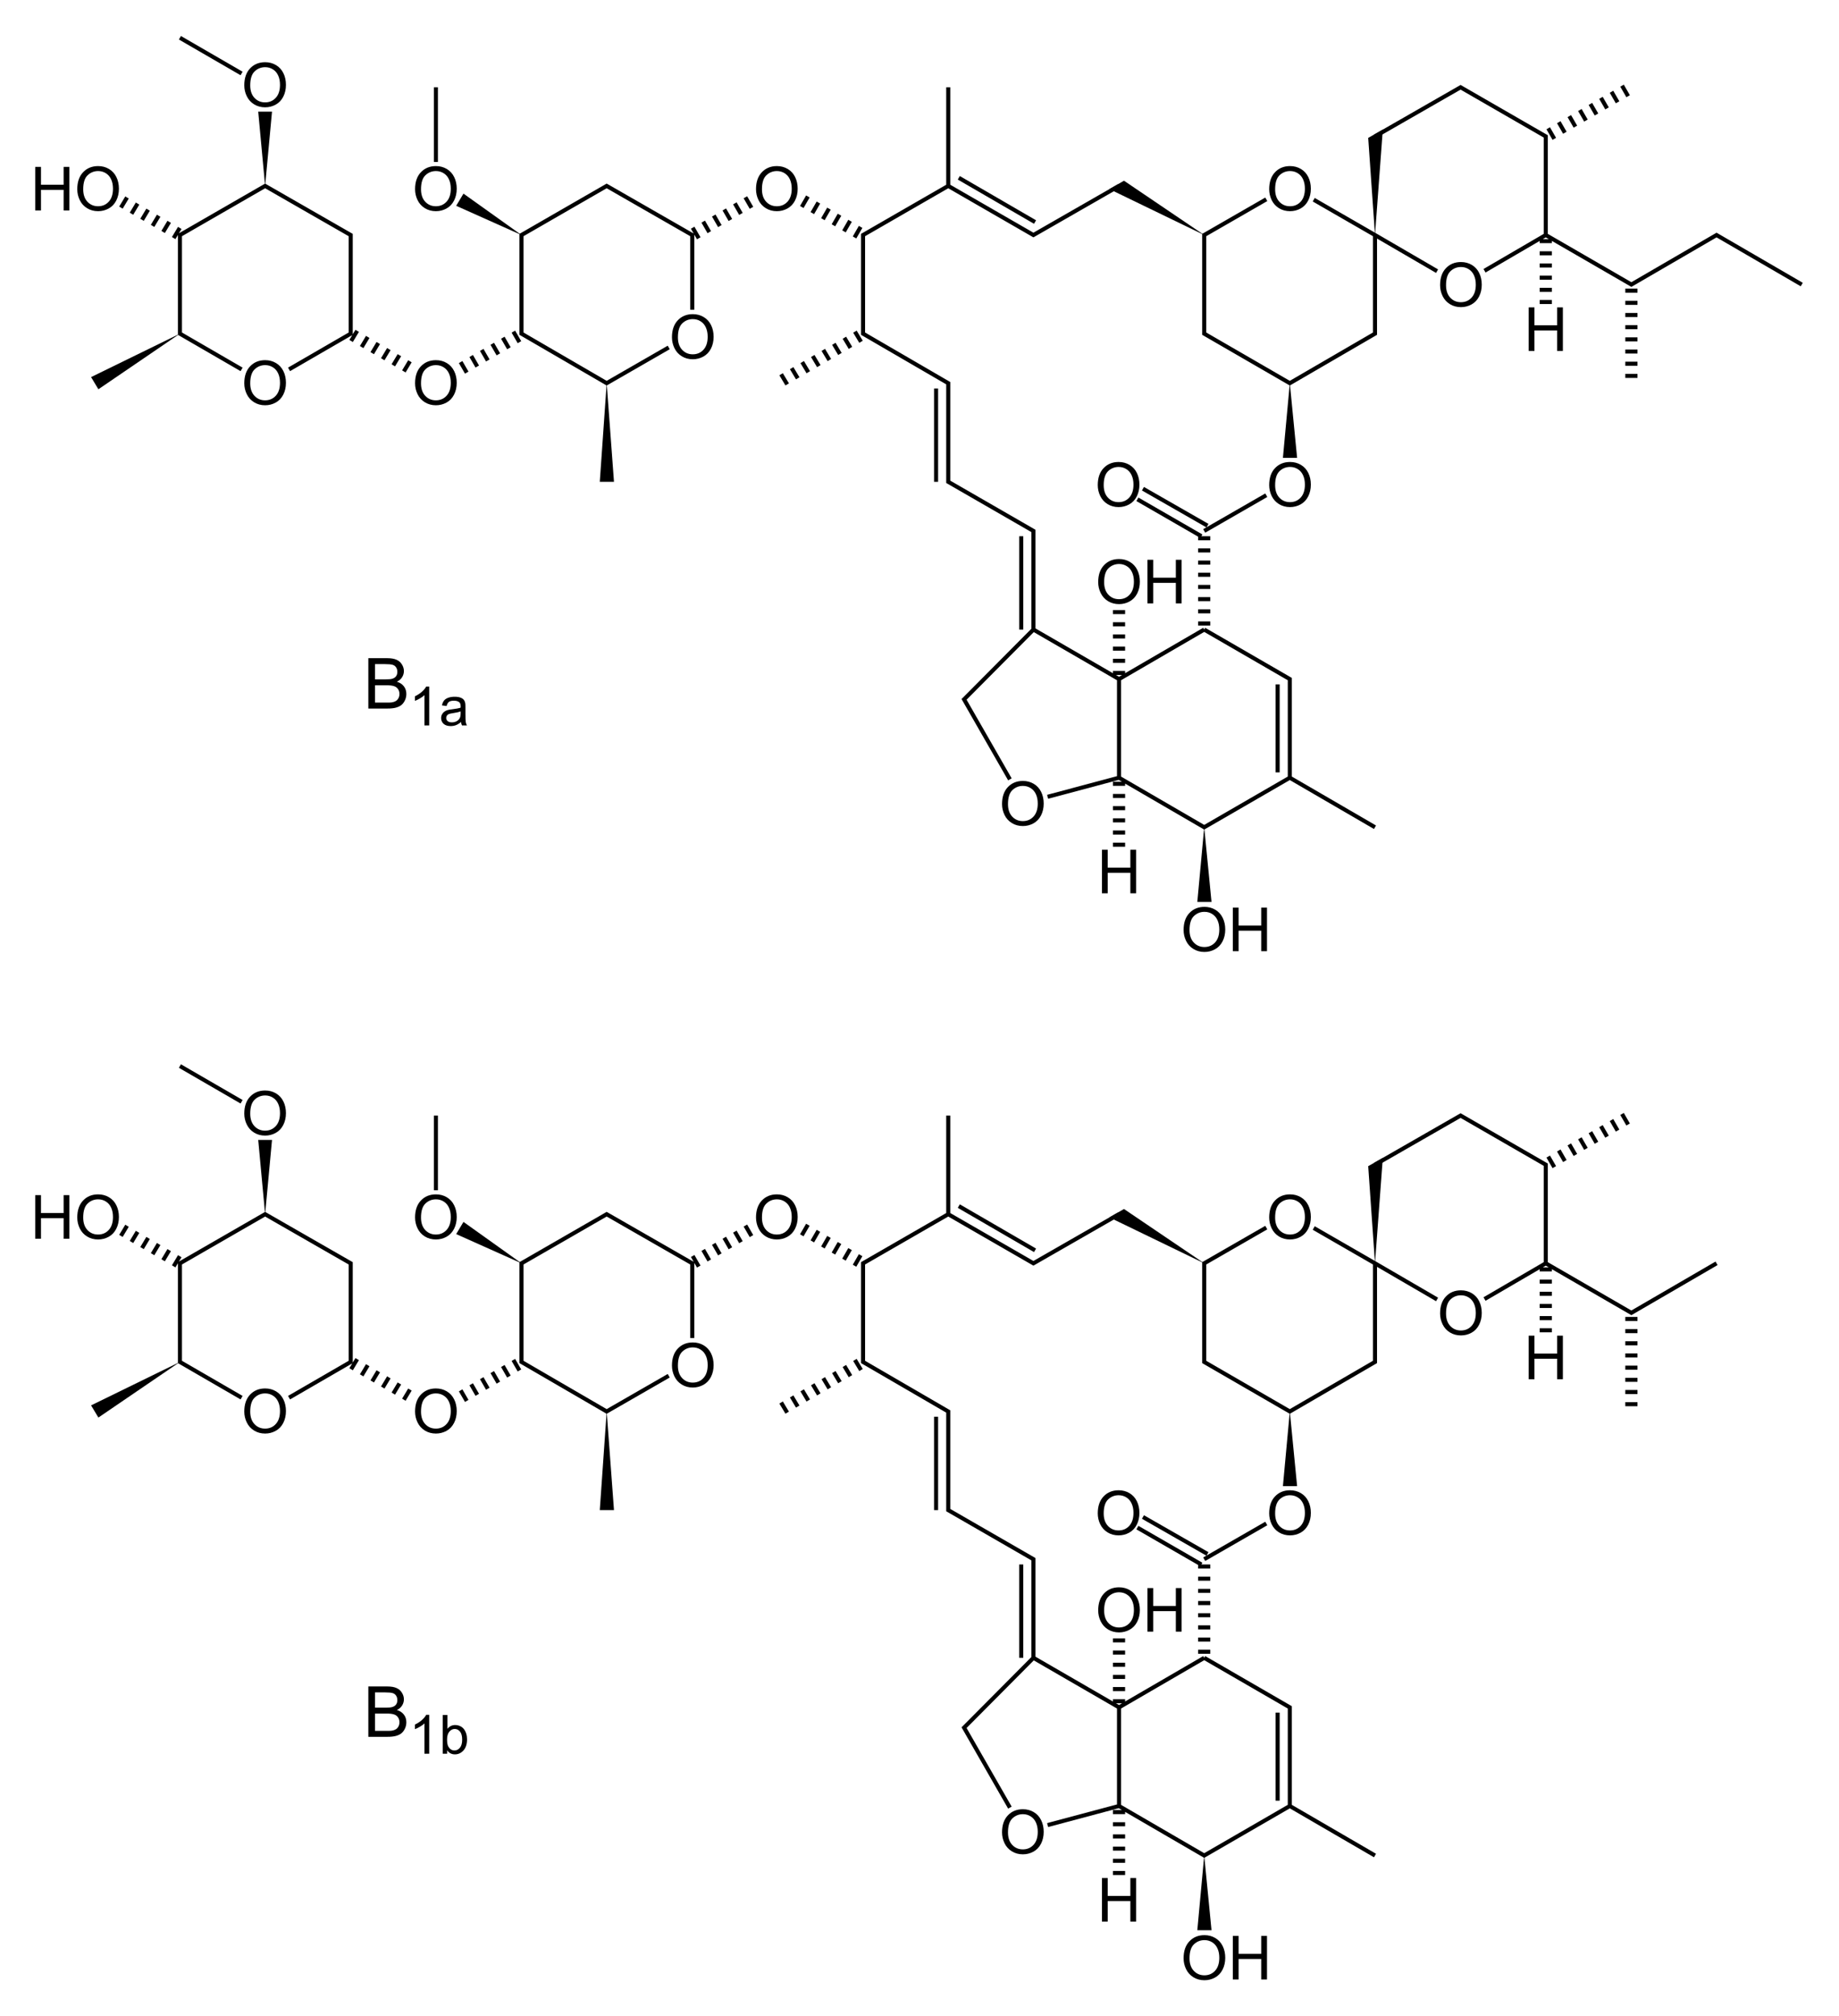 <?xml version="1.0" encoding="UTF-8" standalone="no"?>
<svg
   xmlns:dc="http://purl.org/dc/elements/1.1/"
   xmlns:cc="http://creativecommons.org/ns#"
   xmlns:rdf="http://www.w3.org/1999/02/22-rdf-syntax-ns#"
   xmlns:svg="http://www.w3.org/2000/svg"
   xmlns="http://www.w3.org/2000/svg"
   id="svg2"
   height="1490"
   width="1360"
   version="1.0">
  <defs
     id="defs4" />
  <path
     id="path564"
     d="M 196.082 45.982 C 191.541 45.982 187.834 47.499 184.963 50.531 C 182.092 53.549 180.656 57.731 180.656 63.078 C 180.656 65.905 181.271 68.585 182.502 71.119 C 183.732 73.653 185.542 75.654 187.93 77.119 C 190.317 78.584 193.026 79.316 196.059 79.316 C 198.856 79.316 201.464 78.656 203.881 77.338 C 206.298 76.005 208.166 74.049 209.484 71.471 C 210.803 68.893 211.463 65.972 211.463 62.705 C 211.463 59.482 210.832 56.603 209.572 54.068 C 208.327 51.52 206.511 49.536 204.123 48.115 C 201.735 46.694 199.056 45.982 196.082 45.982 z M 196.104 49.652 C 198.228 49.652 200.139 50.195 201.838 51.279 C 203.552 52.349 204.848 53.863 205.727 55.826 C 206.62 57.774 207.068 60.06 207.068 62.682 C 207.068 66.827 206.027 70.029 203.947 72.285 C 201.882 74.541 199.245 75.668 196.037 75.668 C 192.888 75.668 190.267 74.555 188.172 72.328 C 186.092 70.087 185.051 67.026 185.051 63.145 C 185.051 58.296 186.135 54.839 188.303 52.773 C 190.485 50.693 193.086 49.652 196.104 49.652 z M 72.562 122.754 C 68.021 122.754 64.316 124.271 61.445 127.303 C 58.574 130.32 57.139 134.503 57.139 139.85 C 57.139 142.677 57.754 145.356 58.984 147.891 C 60.215 150.425 62.022 152.426 64.41 153.891 C 66.798 155.355 69.509 156.088 72.541 156.088 C 75.339 156.088 77.946 155.428 80.363 154.109 C 82.78 152.776 84.648 150.82 85.967 148.242 C 87.285 145.664 87.943 142.743 87.943 139.477 C 87.943 136.254 87.314 133.374 86.055 130.84 C 84.81 128.291 82.993 126.308 80.605 124.887 C 78.218 123.466 75.536 122.754 72.562 122.754 z M 322.381 122.754 C 317.84 122.754 314.133 124.271 311.262 127.303 C 308.391 130.32 306.955 134.503 306.955 139.85 C 306.955 142.677 307.57 145.356 308.801 147.891 C 310.031 150.425 311.841 152.426 314.229 153.891 C 316.616 155.355 319.327 156.088 322.359 156.088 C 325.157 156.088 327.765 155.428 330.182 154.109 C 332.599 152.776 334.465 150.82 335.783 148.242 C 337.102 145.664 337.762 142.743 337.762 139.477 C 337.762 136.254 337.131 133.374 335.871 130.84 C 334.626 128.291 332.81 126.308 330.422 124.887 C 328.034 123.466 325.354 122.754 322.381 122.754 z M 574.523 122.754 C 569.982 122.754 566.277 124.271 563.406 127.303 C 560.535 130.32 559.1 134.503 559.1 139.85 C 559.1 142.677 559.715 145.356 560.945 147.891 C 562.176 150.425 563.983 152.426 566.371 153.891 C 568.759 155.355 571.47 156.088 574.502 156.088 C 577.3 156.088 579.907 155.428 582.324 154.109 C 584.741 152.776 586.609 150.82 587.928 148.242 C 589.246 145.664 589.904 142.743 589.904 139.477 C 589.904 136.254 589.275 133.374 588.016 130.84 C 586.771 128.291 584.954 126.308 582.566 124.887 C 580.179 123.466 577.497 122.754 574.523 122.754 z M 954.027 122.754 C 949.486 122.754 945.781 124.271 942.91 127.303 C 940.039 130.32 938.604 134.503 938.604 139.85 C 938.604 142.677 939.219 145.356 940.449 147.891 C 941.68 150.425 943.487 152.426 945.875 153.891 C 948.263 155.355 950.974 156.088 954.006 156.088 C 956.804 156.088 959.411 155.428 961.828 154.109 C 964.245 152.776 966.113 150.82 967.432 148.242 C 968.75 145.664 969.408 142.743 969.408 139.477 C 969.408 136.254 968.779 133.374 967.52 130.84 C 966.274 128.291 964.458 126.308 962.07 124.887 C 959.683 123.466 957.001 122.754 954.027 122.754 z M 26.047 123.326 L 26.047 155.537 L 30.309 155.537 L 30.309 140.355 L 47.053 140.355 L 47.053 155.537 L 51.314 155.537 L 51.314 123.326 L 47.053 123.326 L 47.053 136.553 L 30.309 136.553 L 30.309 123.326 L 26.047 123.326 z M 72.584 126.424 C 74.708 126.424 76.621 126.967 78.32 128.051 C 80.034 129.12 81.33 130.635 82.209 132.598 C 83.103 134.546 83.549 136.831 83.549 139.453 C 83.549 143.599 82.51 146.801 80.43 149.057 C 78.364 151.312 75.728 152.439 72.52 152.439 C 69.37 152.439 66.747 151.326 64.652 149.1 C 62.572 146.858 61.533 143.798 61.533 139.916 C 61.533 135.067 62.617 131.61 64.785 129.545 C 66.968 127.465 69.566 126.424 72.584 126.424 z M 322.402 126.424 C 324.526 126.424 326.438 126.967 328.137 128.051 C 329.851 129.12 331.148 130.635 332.027 132.598 C 332.921 134.546 333.367 136.831 333.367 139.453 C 333.367 143.599 332.326 146.801 330.246 149.057 C 328.181 151.312 325.544 152.439 322.336 152.439 C 319.187 152.439 316.565 151.326 314.471 149.1 C 312.391 146.858 311.35 143.798 311.35 139.916 C 311.35 135.067 312.434 131.61 314.602 129.545 C 316.784 127.465 319.385 126.424 322.402 126.424 z M 574.545 126.424 C 576.669 126.424 578.582 126.967 580.281 128.051 C 581.995 129.12 583.291 130.635 584.17 132.598 C 585.063 134.546 585.51 136.831 585.51 139.453 C 585.51 143.599 584.471 146.801 582.391 149.057 C 580.325 151.312 577.688 152.439 574.48 152.439 C 571.331 152.439 568.708 151.326 566.613 149.1 C 564.533 146.858 563.494 143.798 563.494 139.916 C 563.494 135.067 564.578 131.61 566.746 129.545 C 568.929 127.465 571.527 126.424 574.545 126.424 z M 954.049 126.424 C 956.173 126.424 958.086 126.967 959.785 128.051 C 961.499 129.12 962.795 130.635 963.674 132.598 C 964.567 134.546 965.014 136.831 965.014 139.453 C 965.014 143.599 963.975 146.801 961.895 149.057 C 959.829 151.312 957.192 152.439 953.984 152.439 C 950.835 152.439 948.212 151.326 946.117 149.1 C 944.037 146.858 942.998 143.798 942.998 139.916 C 942.998 135.067 944.082 131.61 946.25 129.545 C 948.433 127.465 951.031 126.424 954.049 126.424 z M 1080.422 193.672 C 1075.881 193.672 1072.174 195.188 1069.303 198.221 C 1066.432 201.238 1064.996 205.421 1064.996 210.768 C 1064.996 213.595 1065.611 216.274 1066.842 218.809 C 1068.072 221.343 1069.882 223.342 1072.27 224.807 C 1074.657 226.271 1077.366 227.004 1080.398 227.004 C 1083.196 227.004 1085.804 226.346 1088.221 225.027 C 1090.638 223.694 1092.506 221.738 1093.824 219.16 C 1095.143 216.582 1095.803 213.659 1095.803 210.393 C 1095.803 207.17 1095.172 204.292 1093.912 201.758 C 1092.667 199.209 1090.851 197.224 1088.463 195.803 C 1086.075 194.382 1083.396 193.672 1080.422 193.672 z M 1080.443 197.342 C 1082.567 197.342 1084.478 197.883 1086.178 198.967 C 1087.892 200.036 1089.188 201.553 1090.066 203.516 C 1090.96 205.464 1091.408 207.749 1091.408 210.371 C 1091.408 214.517 1090.367 217.717 1088.287 219.973 C 1086.222 222.229 1083.585 223.357 1080.377 223.357 C 1077.228 223.357 1074.607 222.244 1072.512 220.018 C 1070.432 217.776 1069.391 214.714 1069.391 210.832 C 1069.391 205.983 1070.475 202.526 1072.643 200.461 C 1074.825 198.381 1077.426 197.342 1080.443 197.342 z M 1130.52 227.182 L 1130.52 259.393 L 1134.783 259.393 L 1134.783 244.209 L 1151.525 244.209 L 1151.525 259.393 L 1155.789 259.393 L 1155.789 227.182 L 1151.525 227.182 L 1151.525 240.408 L 1134.783 240.408 L 1134.783 227.182 L 1130.52 227.182 z M 512.359 232.191 C 507.818 232.191 504.113 233.706 501.242 236.738 C 498.371 239.756 496.936 243.938 496.936 249.285 C 496.936 252.112 497.551 254.794 498.781 257.328 C 500.012 259.862 501.819 261.861 504.207 263.326 C 506.595 264.791 509.306 265.523 512.338 265.523 C 515.136 265.523 517.743 264.863 520.16 263.545 C 522.577 262.212 524.445 260.258 525.764 257.68 C 527.082 255.102 527.74 252.179 527.74 248.912 C 527.74 245.689 527.111 242.812 525.852 240.277 C 524.606 237.729 522.79 235.743 520.402 234.322 C 518.015 232.901 515.333 232.191 512.359 232.191 z M 512.381 235.859 C 514.505 235.859 516.418 236.402 518.117 237.486 C 519.831 238.556 521.127 240.072 522.006 242.035 C 522.899 243.983 523.346 246.269 523.346 248.891 C 523.346 253.036 522.307 256.236 520.227 258.492 C 518.161 260.748 515.524 261.875 512.316 261.875 C 509.167 261.875 506.544 260.762 504.449 258.535 C 502.369 256.294 501.33 253.233 501.33 249.352 C 501.33 244.503 502.414 241.046 504.582 238.98 C 506.765 236.9 509.363 235.859 512.381 235.859 z M 196.082 266.197 C 191.541 266.197 187.834 267.712 184.963 270.744 C 182.092 273.762 180.656 277.944 180.656 283.291 C 180.656 286.118 181.271 288.8 182.502 291.334 C 183.732 293.868 185.542 295.867 187.93 297.332 C 190.317 298.797 193.026 299.529 196.059 299.529 C 198.856 299.529 201.464 298.869 203.881 297.551 C 206.298 296.218 208.166 294.262 209.484 291.684 C 210.803 289.105 211.463 286.185 211.463 282.918 C 211.463 279.695 210.832 276.817 209.572 274.283 C 208.327 271.734 206.511 269.749 204.123 268.328 C 201.735 266.907 199.056 266.197 196.082 266.197 z M 322.381 266.197 C 317.84 266.197 314.133 267.712 311.262 270.744 C 308.391 273.762 306.955 277.944 306.955 283.291 C 306.955 286.118 307.57 288.8 308.801 291.334 C 310.031 293.868 311.841 295.867 314.229 297.332 C 316.616 298.797 319.327 299.529 322.359 299.529 C 325.157 299.529 327.765 298.869 330.182 297.551 C 332.599 296.218 334.465 294.262 335.783 291.684 C 337.102 289.105 337.762 286.185 337.762 282.918 C 337.762 279.695 337.131 276.817 335.871 274.283 C 334.626 271.734 332.81 269.749 330.422 268.328 C 328.034 266.907 325.354 266.197 322.381 266.197 z M 196.104 269.865 C 198.228 269.865 200.139 270.408 201.838 271.492 C 203.552 272.562 204.848 274.076 205.727 276.039 C 206.62 277.987 207.068 280.272 207.068 282.895 C 207.068 287.04 206.027 290.242 203.947 292.498 C 201.882 294.754 199.245 295.881 196.037 295.881 C 192.888 295.881 190.267 294.768 188.172 292.541 C 186.092 290.3 185.051 287.239 185.051 283.357 C 185.051 278.509 186.135 275.052 188.303 272.986 C 190.485 270.906 193.086 269.865 196.104 269.865 z M 322.402 269.865 C 324.526 269.865 326.438 270.408 328.137 271.492 C 329.851 272.562 331.148 274.076 332.027 276.039 C 332.921 277.987 333.367 280.272 333.367 282.895 C 333.367 287.04 332.326 290.242 330.246 292.498 C 328.181 294.754 325.544 295.881 322.336 295.881 C 319.187 295.881 316.565 294.768 314.471 292.541 C 312.391 290.3 311.35 287.239 311.35 283.357 C 311.35 278.509 312.434 275.052 314.602 272.986 C 316.784 270.906 319.385 269.865 322.402 269.865 z M 827.254 341.453 C 822.713 341.453 819.006 342.97 816.135 346.002 C 813.264 349.02 811.828 353.2 811.828 358.547 C 811.828 361.374 812.443 364.056 813.674 366.59 C 814.904 369.124 816.714 371.123 819.102 372.588 C 821.489 374.053 824.198 374.785 827.23 374.785 C 830.028 374.785 832.636 374.127 835.053 372.809 C 837.47 371.476 839.338 369.52 840.656 366.941 C 841.975 364.363 842.635 361.44 842.635 358.174 C 842.635 354.951 842.004 352.073 840.744 349.539 C 839.499 346.99 837.683 345.005 835.295 343.584 C 832.907 342.163 830.228 341.453 827.254 341.453 z M 954.027 341.453 C 949.486 341.453 945.781 342.97 942.91 346.002 C 940.039 349.02 938.604 353.2 938.604 358.547 C 938.604 361.374 939.219 364.056 940.449 366.59 C 941.68 369.124 943.487 371.123 945.875 372.588 C 948.263 374.053 950.974 374.785 954.006 374.785 C 956.804 374.785 959.411 374.127 961.828 372.809 C 964.245 371.476 966.113 369.52 967.432 366.941 C 968.75 364.363 969.408 361.44 969.408 358.174 C 969.408 354.951 968.779 352.073 967.52 349.539 C 966.274 346.99 964.458 345.005 962.07 343.584 C 959.683 342.163 957.001 341.453 954.027 341.453 z M 827.275 345.123 C 829.399 345.123 831.311 345.664 833.01 346.748 C 834.724 347.817 836.02 349.334 836.898 351.297 C 837.792 353.245 838.24 355.53 838.24 358.152 C 838.24 362.298 837.199 365.498 835.119 367.754 C 833.054 370.01 830.417 371.139 827.209 371.139 C 824.06 371.139 821.438 370.025 819.344 367.799 C 817.264 365.558 816.223 362.495 816.223 358.613 C 816.223 353.765 817.307 350.308 819.475 348.242 C 821.657 346.162 824.258 345.123 827.275 345.123 z M 954.049 345.123 C 956.173 345.123 958.086 345.664 959.785 346.748 C 961.499 347.817 962.795 349.334 963.674 351.297 C 964.567 353.245 965.014 355.53 965.014 358.152 C 965.014 362.298 963.975 365.498 961.895 367.754 C 959.829 370.01 957.192 371.139 953.984 371.139 C 950.835 371.139 948.212 370.025 946.117 367.799 C 944.037 365.558 942.998 362.495 942.998 358.613 C 942.998 353.765 944.082 350.308 946.25 348.242 C 948.433 346.162 951.031 345.123 954.049 345.123 z M 827.578 413.174 C 823.037 413.174 819.33 414.69 816.459 417.723 C 813.588 420.74 812.152 424.921 812.152 430.268 C 812.152 433.095 812.768 435.776 813.998 438.311 C 815.229 440.845 817.038 442.844 819.426 444.309 C 821.813 445.773 824.524 446.506 827.557 446.506 C 830.354 446.506 832.962 445.848 835.379 444.529 C 837.796 443.196 839.662 441.24 840.98 438.662 C 842.299 436.084 842.959 433.161 842.959 429.895 C 842.959 426.672 842.328 423.794 841.068 421.26 C 839.823 418.711 838.007 416.726 835.619 415.305 C 833.231 413.884 830.552 413.174 827.578 413.174 z M 848.562 413.744 L 848.562 445.957 L 852.824 445.957 L 852.824 430.773 L 869.568 430.773 L 869.568 445.957 L 873.83 445.957 L 873.83 413.744 L 869.568 413.744 L 869.568 426.973 L 852.824 426.973 L 852.824 413.744 L 848.562 413.744 z M 827.6 416.844 C 829.724 416.844 831.635 417.385 833.334 418.469 C 835.048 419.538 836.346 421.055 837.225 423.018 C 838.118 424.966 838.564 427.251 838.564 429.873 C 838.564 434.019 837.523 437.219 835.443 439.475 C 833.378 441.73 830.741 442.859 827.533 442.859 C 824.384 442.859 821.763 441.746 819.668 439.52 C 817.588 437.278 816.547 434.216 816.547 430.334 C 816.547 425.485 817.631 422.028 819.799 419.963 C 821.981 417.883 824.582 416.844 827.6 416.844 z M 272.396 486.455 L 272.396 523.678 L 286.59 523.678 C 288.96 523.678 290.957 523.475 292.582 523.068 C 294.224 522.645 295.587 522.027 296.67 521.215 C 297.753 520.402 298.659 519.251 299.387 517.762 C 300.132 516.255 300.504 514.63 300.504 512.887 C 300.504 510.72 299.895 508.841 298.676 507.25 C 297.474 505.659 295.747 504.533 293.496 503.873 C 295.24 503.01 296.543 501.876 297.406 500.471 C 298.27 499.066 298.701 497.568 298.701 495.977 C 298.701 494.267 298.21 492.633 297.229 491.076 C 296.264 489.502 294.918 488.342 293.191 487.598 C 291.482 486.836 289.205 486.455 286.361 486.455 L 272.396 486.455 z M 277.322 490.848 L 284.762 490.848 C 287.436 490.848 289.324 491.025 290.424 491.381 C 291.524 491.719 292.37 492.363 292.963 493.311 C 293.555 494.242 293.852 495.325 293.852 496.561 C 293.852 497.864 293.53 498.947 292.887 499.811 C 292.26 500.674 291.321 501.292 290.068 501.664 C 289.12 501.952 287.555 502.096 285.371 502.096 L 277.322 502.096 L 277.322 490.848 z M 277.322 506.488 L 285.93 506.488 C 288.299 506.488 290.111 506.7 291.363 507.123 C 292.633 507.529 293.623 508.249 294.334 509.281 C 295.045 510.297 295.4 511.499 295.4 512.887 C 295.4 514.072 295.155 515.121 294.664 516.035 C 294.173 516.932 293.547 517.618 292.785 518.092 C 292.023 518.566 291.076 518.904 289.941 519.107 C 289.298 519.226 288.181 519.285 286.59 519.285 L 277.322 519.285 L 277.322 506.488 z M 315.152 507.428 C 314.54 508.665 313.499 509.941 312.027 511.256 C 310.556 512.571 308.837 513.691 306.871 514.615 L 306.871 518.014 C 307.965 517.61 309.195 517.005 310.562 516.197 C 311.943 515.39 313.056 514.583 313.902 513.775 L 313.902 536.178 L 317.418 536.178 L 317.418 507.428 L 315.152 507.428 z M 336.188 514.967 C 334.404 514.967 332.835 515.214 331.48 515.709 C 330.126 516.191 329.091 516.887 328.375 517.799 C 327.659 518.697 327.145 519.882 326.832 521.354 L 330.27 521.822 C 330.647 520.351 331.227 519.329 332.008 518.756 C 332.802 518.17 334.026 517.877 335.68 517.877 C 337.451 517.877 338.785 518.274 339.684 519.068 C 340.348 519.654 340.68 520.663 340.68 522.096 C 340.68 522.226 340.673 522.532 340.66 523.014 C 339.319 523.482 337.229 523.886 334.391 524.225 C 332.997 524.394 331.956 524.57 331.266 524.752 C 330.328 525.012 329.482 525.396 328.727 525.904 C 327.984 526.412 327.379 527.089 326.91 527.936 C 326.454 528.769 326.227 529.693 326.227 530.709 C 326.227 532.441 326.839 533.867 328.062 534.986 C 329.286 536.093 331.038 536.646 333.316 536.646 C 334.697 536.646 335.986 536.419 337.184 535.963 C 338.395 535.507 339.651 534.726 340.953 533.619 C 341.057 534.596 341.292 535.449 341.656 536.178 L 345.328 536.178 C 344.885 535.383 344.586 534.557 344.43 533.697 C 344.286 532.825 344.215 530.755 344.215 527.486 L 344.215 522.799 C 344.215 521.236 344.156 520.156 344.039 519.557 C 343.831 518.593 343.466 517.799 342.945 517.174 C 342.424 516.536 341.611 516.008 340.504 515.592 C 339.397 515.175 337.958 514.967 336.188 514.967 z M 340.66 525.768 L 340.66 527.057 C 340.66 528.606 340.471 529.778 340.094 530.572 C 339.599 531.601 338.824 532.415 337.77 533.014 C 336.715 533.6 335.51 533.893 334.156 533.893 C 332.789 533.893 331.747 533.58 331.031 532.955 C 330.328 532.33 329.977 531.549 329.977 530.611 C 329.977 529.999 330.139 529.446 330.465 528.951 C 330.79 528.443 331.253 528.059 331.852 527.799 C 332.451 527.538 333.473 527.304 334.918 527.096 C 337.47 526.731 339.384 526.288 340.66 525.768 z M 756.467 577.191 C 751.926 577.191 748.219 578.706 745.348 581.738 C 742.477 584.756 741.041 588.938 741.041 594.285 C 741.041 597.112 741.656 599.794 742.887 602.328 C 744.117 604.862 745.927 606.861 748.314 608.326 C 750.702 609.791 753.413 610.523 756.445 610.523 C 759.243 610.523 761.851 609.863 764.268 608.545 C 766.685 607.212 768.551 605.258 769.869 602.68 C 771.188 600.102 771.848 597.179 771.848 593.912 C 771.848 590.689 771.217 587.812 769.957 585.277 C 768.712 582.729 766.896 580.743 764.508 579.322 C 762.12 577.901 759.44 577.191 756.467 577.191 z M 756.488 580.859 C 758.612 580.859 760.523 581.402 762.223 582.486 C 763.937 583.556 765.234 585.072 766.113 587.035 C 767.007 588.983 767.453 591.269 767.453 593.891 C 767.453 598.036 766.412 601.236 764.332 603.492 C 762.267 605.748 759.63 606.875 756.422 606.875 C 753.272 606.875 750.651 605.762 748.557 603.535 C 746.477 601.294 745.436 598.233 745.436 594.352 C 745.436 589.503 746.52 586.046 748.688 583.98 C 750.87 581.9 753.471 580.859 756.488 580.859 z M 814.922 628.031 L 814.922 660.242 L 819.184 660.242 L 819.184 645.059 L 835.928 645.059 L 835.928 660.242 L 840.189 660.242 L 840.189 628.031 L 835.928 628.031 L 835.928 641.258 L 819.184 641.258 L 819.184 628.031 L 814.922 628.031 z M 890.729 670.258 C 886.188 670.258 882.48 671.772 879.609 674.805 C 876.738 677.822 875.303 682.005 875.303 687.352 C 875.303 690.179 875.918 692.86 877.148 695.395 C 878.379 697.929 880.188 699.928 882.576 701.393 C 884.964 702.857 887.673 703.59 890.705 703.59 C 893.503 703.59 896.11 702.93 898.527 701.611 C 900.944 700.278 902.812 698.324 904.131 695.746 C 905.449 693.168 906.109 690.245 906.109 686.979 C 906.109 683.756 905.479 680.878 904.219 678.344 C 902.974 675.795 901.157 673.81 898.77 672.389 C 896.382 670.968 893.702 670.258 890.729 670.258 z M 911.711 670.828 L 911.711 703.041 L 915.975 703.041 L 915.975 687.857 L 932.717 687.857 L 932.717 703.041 L 936.98 703.041 L 936.98 670.828 L 932.717 670.828 L 932.717 684.057 L 915.975 684.057 L 915.975 670.828 L 911.711 670.828 z M 890.75 673.926 C 892.874 673.926 894.785 674.469 896.484 675.553 C 898.198 676.622 899.494 678.139 900.373 680.102 C 901.267 682.05 901.715 684.335 901.715 686.957 C 901.715 691.103 900.674 694.303 898.594 696.559 C 896.528 698.814 893.892 699.941 890.684 699.941 C 887.534 699.941 884.913 698.828 882.818 696.602 C 880.738 694.36 879.697 691.3 879.697 687.418 C 879.697 682.569 880.781 679.112 882.949 677.047 C 885.132 674.967 887.732 673.926 890.75 673.926 z M 196.082 805.982 C 191.541 805.982 187.834 807.499 184.963 810.531 C 182.092 813.549 180.656 817.731 180.656 823.078 C 180.656 825.905 181.271 828.585 182.502 831.119 C 183.732 833.653 185.542 835.654 187.93 837.119 C 190.317 838.584 193.026 839.316 196.059 839.316 C 198.856 839.316 201.464 838.656 203.881 837.338 C 206.298 836.005 208.166 834.049 209.484 831.471 C 210.803 828.893 211.463 825.972 211.463 822.705 C 211.463 819.482 210.832 816.603 209.572 814.068 C 208.327 811.52 206.511 809.536 204.123 808.115 C 201.735 806.694 199.056 805.982 196.082 805.982 z M 196.104 809.652 C 198.228 809.652 200.139 810.195 201.838 811.279 C 203.552 812.349 204.848 813.863 205.727 815.826 C 206.62 817.774 207.068 820.06 207.068 822.682 C 207.068 826.827 206.027 830.029 203.947 832.285 C 201.882 834.541 199.245 835.668 196.037 835.668 C 192.888 835.668 190.267 834.555 188.172 832.328 C 186.092 830.087 185.051 827.026 185.051 823.145 C 185.051 818.296 186.135 814.839 188.303 812.773 C 190.485 810.693 193.086 809.652 196.104 809.652 z M 72.562 882.754 C 68.021 882.754 64.316 884.271 61.445 887.303 C 58.574 890.32 57.139 894.503 57.139 899.85 C 57.139 902.677 57.754 905.356 58.984 907.891 C 60.215 910.425 62.022 912.426 64.41 913.891 C 66.798 915.355 69.509 916.088 72.541 916.088 C 75.339 916.088 77.946 915.428 80.363 914.109 C 82.78 912.776 84.648 910.82 85.967 908.242 C 87.285 905.664 87.943 902.743 87.943 899.477 C 87.943 896.254 87.314 893.374 86.055 890.84 C 84.81 888.291 82.993 886.308 80.605 884.887 C 78.218 883.466 75.536 882.754 72.562 882.754 z M 322.381 882.754 C 317.84 882.754 314.133 884.271 311.262 887.303 C 308.391 890.32 306.955 894.503 306.955 899.85 C 306.955 902.677 307.57 905.356 308.801 907.891 C 310.031 910.425 311.841 912.426 314.229 913.891 C 316.616 915.355 319.327 916.088 322.359 916.088 C 325.157 916.088 327.765 915.428 330.182 914.109 C 332.599 912.776 334.465 910.82 335.783 908.242 C 337.102 905.664 337.762 902.743 337.762 899.477 C 337.762 896.254 337.131 893.374 335.871 890.84 C 334.626 888.291 332.81 886.308 330.422 884.887 C 328.034 883.466 325.354 882.754 322.381 882.754 z M 574.523 882.754 C 569.982 882.754 566.277 884.271 563.406 887.303 C 560.535 890.32 559.1 894.503 559.1 899.85 C 559.1 902.677 559.715 905.356 560.945 907.891 C 562.176 910.425 563.983 912.426 566.371 913.891 C 568.759 915.355 571.47 916.088 574.502 916.088 C 577.3 916.088 579.907 915.428 582.324 914.109 C 584.741 912.776 586.609 910.82 587.928 908.242 C 589.246 905.664 589.904 902.743 589.904 899.477 C 589.904 896.254 589.275 893.374 588.016 890.84 C 586.771 888.291 584.954 886.308 582.566 884.887 C 580.179 883.466 577.497 882.754 574.523 882.754 z M 954.027 882.754 C 949.486 882.754 945.781 884.271 942.91 887.303 C 940.039 890.32 938.604 894.503 938.604 899.85 C 938.604 902.677 939.219 905.356 940.449 907.891 C 941.68 910.425 943.487 912.426 945.875 913.891 C 948.263 915.355 950.974 916.088 954.006 916.088 C 956.804 916.088 959.411 915.428 961.828 914.109 C 964.245 912.776 966.113 910.82 967.432 908.242 C 968.75 905.664 969.408 902.743 969.408 899.477 C 969.408 896.254 968.779 893.374 967.52 890.84 C 966.274 888.291 964.458 886.308 962.07 884.887 C 959.683 883.466 957.001 882.754 954.027 882.754 z M 26.047 883.326 L 26.047 915.537 L 30.309 915.537 L 30.309 900.355 L 47.053 900.355 L 47.053 915.537 L 51.314 915.537 L 51.314 883.326 L 47.053 883.326 L 47.053 896.553 L 30.309 896.553 L 30.309 883.326 L 26.047 883.326 z M 72.584 886.424 C 74.708 886.424 76.621 886.967 78.32 888.051 C 80.034 889.12 81.33 890.635 82.209 892.598 C 83.103 894.546 83.549 896.831 83.549 899.453 C 83.549 903.599 82.51 906.801 80.43 909.057 C 78.364 911.312 75.728 912.439 72.52 912.439 C 69.37 912.439 66.747 911.326 64.652 909.1 C 62.572 906.858 61.533 903.798 61.533 899.916 C 61.533 895.067 62.617 891.61 64.785 889.545 C 66.968 887.465 69.566 886.424 72.584 886.424 z M 322.402 886.424 C 324.526 886.424 326.438 886.967 328.137 888.051 C 329.851 889.12 331.148 890.635 332.027 892.598 C 332.921 894.546 333.367 896.831 333.367 899.453 C 333.367 903.599 332.326 906.801 330.246 909.057 C 328.181 911.312 325.544 912.439 322.336 912.439 C 319.187 912.439 316.565 911.326 314.471 909.1 C 312.391 906.858 311.35 903.798 311.35 899.916 C 311.35 895.067 312.434 891.61 314.602 889.545 C 316.784 887.465 319.385 886.424 322.402 886.424 z M 574.545 886.424 C 576.669 886.424 578.582 886.967 580.281 888.051 C 581.995 889.12 583.291 890.635 584.17 892.598 C 585.063 894.546 585.51 896.831 585.51 899.453 C 585.51 903.599 584.471 906.801 582.391 909.057 C 580.325 911.312 577.688 912.439 574.48 912.439 C 571.331 912.439 568.708 911.326 566.613 909.1 C 564.533 906.858 563.494 903.798 563.494 899.916 C 563.494 895.067 564.578 891.61 566.746 889.545 C 568.929 887.465 571.527 886.424 574.545 886.424 z M 954.049 886.424 C 956.173 886.424 958.086 886.967 959.785 888.051 C 961.499 889.12 962.795 890.635 963.674 892.598 C 964.567 894.546 965.014 896.831 965.014 899.453 C 965.014 903.599 963.975 906.801 961.895 909.057 C 959.829 911.312 957.192 912.439 953.984 912.439 C 950.835 912.439 948.212 911.326 946.117 909.1 C 944.037 906.858 942.998 903.798 942.998 899.916 C 942.998 895.067 944.082 891.61 946.25 889.545 C 948.433 887.465 951.031 886.424 954.049 886.424 z M 1080.422 953.672 C 1075.881 953.672 1072.174 955.188 1069.303 958.221 C 1066.432 961.238 1064.996 965.421 1064.996 970.768 C 1064.996 973.595 1065.611 976.274 1066.842 978.809 C 1068.072 981.343 1069.882 983.344 1072.27 984.809 C 1074.657 986.273 1077.366 987.004 1080.398 987.004 C 1083.196 987.004 1085.804 986.346 1088.221 985.027 C 1090.638 983.694 1092.506 981.738 1093.824 979.16 C 1095.143 976.582 1095.803 973.659 1095.803 970.393 C 1095.803 967.17 1095.172 964.292 1093.912 961.758 C 1092.667 959.209 1090.851 957.224 1088.463 955.803 C 1086.075 954.382 1083.396 953.672 1080.422 953.672 z M 1080.443 957.342 C 1082.567 957.342 1084.478 957.883 1086.178 958.967 C 1087.892 960.036 1089.188 961.553 1090.066 963.516 C 1090.96 965.464 1091.408 967.749 1091.408 970.371 C 1091.408 974.517 1090.367 977.717 1088.287 979.973 C 1086.222 982.229 1083.585 983.357 1080.377 983.357 C 1077.228 983.357 1074.607 982.244 1072.512 980.018 C 1070.432 977.776 1069.391 974.714 1069.391 970.832 C 1069.391 965.983 1070.475 962.526 1072.643 960.461 C 1074.825 958.381 1077.426 957.342 1080.443 957.342 z M 1130.52 987.18 L 1130.52 1019.393 L 1134.783 1019.393 L 1134.783 1004.209 L 1151.525 1004.209 L 1151.525 1019.393 L 1155.789 1019.393 L 1155.789 987.18 L 1151.525 987.18 L 1151.525 1000.408 L 1134.783 1000.408 L 1134.783 987.18 L 1130.52 987.18 z M 512.359 992.191 C 507.818 992.191 504.113 993.706 501.242 996.738 C 498.371 999.756 496.936 1003.938 496.936 1009.285 C 496.936 1012.112 497.551 1014.794 498.781 1017.328 C 500.012 1019.862 501.819 1021.861 504.207 1023.326 C 506.595 1024.791 509.306 1025.523 512.338 1025.523 C 515.136 1025.523 517.743 1024.863 520.16 1023.545 C 522.577 1022.212 524.445 1020.258 525.764 1017.68 C 527.082 1015.102 527.74 1012.179 527.74 1008.912 C 527.74 1005.689 527.111 1002.812 525.852 1000.277 C 524.606 997.729 522.79 995.743 520.402 994.322 C 518.015 992.901 515.333 992.191 512.359 992.191 z M 512.381 995.859 C 514.505 995.859 516.418 996.402 518.117 997.486 C 519.831 998.556 521.127 1000.072 522.006 1002.035 C 522.899 1003.983 523.346 1006.269 523.346 1008.891 C 523.346 1013.036 522.307 1016.236 520.227 1018.492 C 518.161 1020.748 515.524 1021.875 512.316 1021.875 C 509.167 1021.875 506.544 1020.762 504.449 1018.535 C 502.369 1016.294 501.33 1013.233 501.33 1009.352 C 501.33 1004.503 502.414 1001.046 504.582 998.98 C 506.765 996.9 509.363 995.859 512.381 995.859 z M 196.082 1026.197 C 191.541 1026.197 187.834 1027.712 184.963 1030.744 C 182.092 1033.762 180.656 1037.944 180.656 1043.291 C 180.656 1046.118 181.271 1048.798 182.502 1051.332 C 183.732 1053.866 185.542 1055.867 187.93 1057.332 C 190.317 1058.797 193.026 1059.529 196.059 1059.529 C 198.856 1059.529 201.464 1058.869 203.881 1057.551 C 206.298 1056.218 208.166 1054.264 209.484 1051.686 C 210.803 1049.107 211.463 1046.185 211.463 1042.918 C 211.463 1039.695 210.832 1036.815 209.572 1034.281 C 208.327 1031.732 206.511 1029.749 204.123 1028.328 C 201.735 1026.907 199.056 1026.197 196.082 1026.197 z M 322.381 1026.197 C 317.84 1026.197 314.133 1027.712 311.262 1030.744 C 308.391 1033.762 306.955 1037.944 306.955 1043.291 C 306.955 1046.118 307.57 1048.798 308.801 1051.332 C 310.031 1053.866 311.841 1055.867 314.229 1057.332 C 316.616 1058.797 319.327 1059.529 322.359 1059.529 C 325.157 1059.529 327.765 1058.869 330.182 1057.551 C 332.599 1056.218 334.465 1054.264 335.783 1051.686 C 337.102 1049.107 337.762 1046.185 337.762 1042.918 C 337.762 1039.695 337.131 1036.815 335.871 1034.281 C 334.626 1031.732 332.81 1029.749 330.422 1028.328 C 328.034 1026.907 325.354 1026.197 322.381 1026.197 z M 196.104 1029.865 C 198.228 1029.865 200.139 1030.408 201.838 1031.492 C 203.552 1032.562 204.848 1034.078 205.727 1036.041 C 206.62 1037.989 207.068 1040.274 207.068 1042.897 C 207.068 1047.042 206.027 1050.242 203.947 1052.498 C 201.882 1054.754 199.245 1055.881 196.037 1055.881 C 192.888 1055.881 190.267 1054.767 188.172 1052.541 C 186.092 1050.3 185.051 1047.239 185.051 1043.357 C 185.051 1038.509 186.135 1035.052 188.303 1032.986 C 190.485 1030.906 193.086 1029.865 196.104 1029.865 z M 322.402 1029.865 C 324.526 1029.865 326.438 1030.408 328.137 1031.492 C 329.851 1032.562 331.148 1034.078 332.027 1036.041 C 332.921 1037.989 333.367 1040.274 333.367 1042.897 C 333.367 1047.042 332.326 1050.242 330.246 1052.498 C 328.181 1054.754 325.544 1055.881 322.336 1055.881 C 319.187 1055.881 316.565 1054.767 314.471 1052.541 C 312.391 1050.3 311.35 1047.239 311.35 1043.357 C 311.35 1038.509 312.434 1035.052 314.602 1032.986 C 316.784 1030.906 319.385 1029.865 322.402 1029.865 z M 827.254 1101.453 C 822.713 1101.453 819.006 1102.97 816.135 1106.002 C 813.264 1109.02 811.828 1113.2 811.828 1118.547 C 811.828 1121.374 812.443 1124.056 813.674 1126.59 C 814.904 1129.124 816.714 1131.123 819.102 1132.588 C 821.489 1134.053 824.198 1134.785 827.23 1134.785 C 830.028 1134.785 832.636 1134.125 835.053 1132.807 C 837.47 1131.474 839.338 1129.52 840.656 1126.941 C 841.975 1124.363 842.635 1121.44 842.635 1118.174 C 842.635 1114.951 842.004 1112.073 840.744 1109.539 C 839.499 1106.99 837.683 1105.005 835.295 1103.584 C 832.907 1102.163 830.228 1101.453 827.254 1101.453 z M 954.027 1101.453 C 949.486 1101.453 945.781 1102.97 942.91 1106.002 C 940.039 1109.02 938.604 1113.2 938.604 1118.547 C 938.604 1121.374 939.219 1124.056 940.449 1126.59 C 941.68 1129.124 943.487 1131.123 945.875 1132.588 C 948.263 1134.053 950.974 1134.785 954.006 1134.785 C 956.804 1134.785 959.411 1134.125 961.828 1132.807 C 964.245 1131.474 966.113 1129.52 967.432 1126.941 C 968.75 1124.363 969.408 1121.44 969.408 1118.174 C 969.408 1114.951 968.779 1112.073 967.52 1109.539 C 966.274 1106.99 964.458 1105.005 962.07 1103.584 C 959.683 1102.163 957.001 1101.453 954.027 1101.453 z M 827.275 1105.123 C 829.399 1105.123 831.311 1105.664 833.01 1106.748 C 834.724 1107.817 836.02 1109.334 836.898 1111.297 C 837.792 1113.245 838.24 1115.53 838.24 1118.152 C 838.24 1122.298 837.199 1125.498 835.119 1127.754 C 833.054 1130.01 830.417 1131.139 827.209 1131.139 C 824.06 1131.139 821.438 1130.025 819.344 1127.799 C 817.264 1125.558 816.223 1122.495 816.223 1118.613 C 816.223 1113.765 817.307 1110.308 819.475 1108.242 C 821.657 1106.162 824.258 1105.123 827.275 1105.123 z M 954.049 1105.123 C 956.173 1105.123 958.086 1105.664 959.785 1106.748 C 961.499 1107.817 962.795 1109.334 963.674 1111.297 C 964.567 1113.245 965.014 1115.53 965.014 1118.152 C 965.014 1122.298 963.975 1125.498 961.895 1127.754 C 959.829 1130.01 957.192 1131.139 953.984 1131.139 C 950.835 1131.139 948.212 1130.025 946.117 1127.799 C 944.037 1125.558 942.998 1122.495 942.998 1118.613 C 942.998 1113.765 944.082 1110.308 946.25 1108.242 C 948.433 1106.162 951.031 1105.123 954.049 1105.123 z M 827.578 1173.174 C 823.037 1173.174 819.33 1174.69 816.459 1177.723 C 813.588 1180.74 812.152 1184.921 812.152 1190.268 C 812.152 1193.095 812.768 1195.776 813.998 1198.311 C 815.229 1200.845 817.038 1202.844 819.426 1204.309 C 821.813 1205.774 824.524 1206.506 827.557 1206.506 C 830.354 1206.506 832.962 1205.848 835.379 1204.529 C 837.796 1203.196 839.662 1201.24 840.98 1198.662 C 842.299 1196.084 842.959 1193.161 842.959 1189.895 C 842.959 1186.672 842.328 1183.794 841.068 1181.26 C 839.823 1178.711 838.007 1176.726 835.619 1175.305 C 833.231 1173.884 830.552 1173.174 827.578 1173.174 z M 848.562 1173.744 L 848.562 1205.957 L 852.824 1205.957 L 852.824 1190.773 L 869.568 1190.773 L 869.568 1205.957 L 873.83 1205.957 L 873.83 1173.744 L 869.568 1173.744 L 869.568 1186.973 L 852.824 1186.973 L 852.824 1173.744 L 848.562 1173.744 z M 827.6 1176.844 C 829.724 1176.844 831.635 1177.385 833.334 1178.469 C 835.048 1179.538 836.346 1181.055 837.225 1183.018 C 838.118 1184.966 838.564 1187.251 838.564 1189.873 C 838.564 1194.019 837.523 1197.219 835.443 1199.475 C 833.378 1201.73 830.741 1202.859 827.533 1202.859 C 824.384 1202.859 821.763 1201.746 819.668 1199.52 C 817.588 1197.278 816.547 1194.216 816.547 1190.334 C 816.547 1185.485 817.631 1182.028 819.799 1179.963 C 821.981 1177.883 824.582 1176.844 827.6 1176.844 z M 272.396 1246.455 L 272.396 1283.678 L 286.59 1283.678 C 288.96 1283.678 290.957 1283.475 292.582 1283.068 C 294.224 1282.645 295.587 1282.027 296.67 1281.215 C 297.753 1280.402 298.659 1279.251 299.387 1277.762 C 300.132 1276.255 300.504 1274.63 300.504 1272.887 C 300.504 1270.72 299.895 1268.841 298.676 1267.25 C 297.474 1265.659 295.747 1264.533 293.496 1263.873 C 295.24 1263.01 296.543 1261.876 297.406 1260.471 C 298.27 1259.066 298.701 1257.568 298.701 1255.977 C 298.701 1254.267 298.21 1252.633 297.229 1251.076 C 296.264 1249.502 294.918 1248.342 293.191 1247.598 C 291.482 1246.836 289.205 1246.455 286.361 1246.455 L 272.396 1246.455 z M 277.322 1250.848 L 284.762 1250.848 C 287.436 1250.848 289.324 1251.025 290.424 1251.381 C 291.524 1251.719 292.37 1252.363 292.963 1253.311 C 293.555 1254.242 293.852 1255.325 293.852 1256.561 C 293.852 1257.864 293.53 1258.947 292.887 1259.811 C 292.26 1260.674 291.321 1261.292 290.068 1261.664 C 289.12 1261.952 287.555 1262.096 285.371 1262.096 L 277.322 1262.096 L 277.322 1250.848 z M 277.322 1266.488 L 285.93 1266.488 C 288.299 1266.488 290.111 1266.7 291.363 1267.123 C 292.633 1267.529 293.623 1268.249 294.334 1269.281 C 295.045 1270.297 295.4 1271.499 295.4 1272.887 C 295.4 1274.072 295.155 1275.121 294.664 1276.035 C 294.173 1276.932 293.547 1277.618 292.785 1278.092 C 292.023 1278.566 291.076 1278.904 289.941 1279.107 C 289.298 1279.226 288.181 1279.285 286.59 1279.285 L 277.322 1279.285 L 277.322 1266.488 z M 315.152 1267.428 C 314.54 1268.665 313.499 1269.941 312.027 1271.256 C 310.556 1272.571 308.837 1273.691 306.871 1274.615 L 306.871 1278.014 C 307.965 1277.61 309.195 1277.005 310.562 1276.197 C 311.943 1275.39 313.056 1274.583 313.902 1273.775 L 313.902 1296.178 L 317.418 1296.178 L 317.418 1267.428 L 315.152 1267.428 z M 327.398 1267.545 L 327.398 1296.178 L 330.66 1296.178 L 330.66 1293.58 C 332.053 1295.624 333.974 1296.647 336.422 1296.647 C 338.883 1296.647 340.992 1295.677 342.75 1293.736 C 344.508 1291.796 345.387 1289.049 345.387 1285.494 C 345.387 1283.997 345.178 1282.591 344.762 1281.275 C 344.345 1279.96 343.766 1278.841 343.023 1277.916 C 342.294 1276.978 341.357 1276.256 340.211 1275.748 C 339.078 1275.227 337.874 1274.967 336.598 1274.967 C 334.293 1274.967 332.398 1275.898 330.914 1277.76 L 330.914 1267.545 L 327.398 1267.545 z M 336.285 1277.857 C 337.809 1277.857 339.104 1278.502 340.172 1279.791 C 341.253 1281.08 341.793 1283.079 341.793 1285.787 C 341.793 1288.43 341.233 1290.422 340.113 1291.764 C 338.993 1293.092 337.665 1293.756 336.129 1293.756 C 334.241 1293.756 332.743 1292.851 331.637 1291.041 C 330.96 1289.934 330.621 1288.137 330.621 1285.65 C 330.621 1283.124 331.181 1281.197 332.301 1279.869 C 333.421 1278.528 334.749 1277.857 336.285 1277.857 z M 756.467 1337.191 C 751.926 1337.191 748.219 1338.706 745.348 1341.738 C 742.477 1344.756 741.041 1348.938 741.041 1354.285 C 741.041 1357.112 741.656 1359.794 742.887 1362.328 C 744.117 1364.862 745.927 1366.861 748.314 1368.326 C 750.702 1369.791 753.413 1370.523 756.445 1370.523 C 759.243 1370.523 761.851 1369.863 764.268 1368.545 C 766.685 1367.212 768.551 1365.258 769.869 1362.68 C 771.188 1360.102 771.848 1357.179 771.848 1353.912 C 771.848 1350.689 771.217 1347.812 769.957 1345.277 C 768.712 1342.728 766.896 1340.743 764.508 1339.322 C 762.12 1337.901 759.44 1337.191 756.467 1337.191 z M 756.488 1340.859 C 758.612 1340.859 760.523 1341.402 762.223 1342.486 C 763.937 1343.556 765.234 1345.072 766.113 1347.035 C 767.007 1348.983 767.453 1351.269 767.453 1353.891 C 767.453 1358.036 766.412 1361.236 764.332 1363.492 C 762.267 1365.748 759.63 1366.875 756.422 1366.875 C 753.272 1366.875 750.651 1365.762 748.557 1363.535 C 746.477 1361.294 745.436 1358.233 745.436 1354.352 C 745.436 1349.503 746.52 1346.046 748.688 1343.98 C 750.87 1341.9 753.471 1340.859 756.488 1340.859 z M 814.922 1388.031 L 814.922 1420.242 L 819.184 1420.242 L 819.184 1405.059 L 835.928 1405.059 L 835.928 1420.242 L 840.189 1420.242 L 840.189 1388.031 L 835.928 1388.031 L 835.928 1401.258 L 819.184 1401.258 L 819.184 1388.031 L 814.922 1388.031 z M 890.729 1430.258 C 886.188 1430.258 882.48 1431.774 879.609 1434.807 C 876.738 1437.824 875.303 1442.005 875.303 1447.352 C 875.303 1450.179 875.918 1452.86 877.148 1455.395 C 878.379 1457.929 880.188 1459.928 882.576 1461.393 C 884.964 1462.857 887.673 1463.59 890.705 1463.59 C 893.503 1463.59 896.11 1462.93 898.527 1461.611 C 900.944 1460.278 902.812 1458.324 904.131 1455.746 C 905.449 1453.168 906.109 1450.245 906.109 1446.978 C 906.109 1443.756 905.479 1440.878 904.219 1438.344 C 902.974 1435.795 901.157 1433.81 898.77 1432.389 C 896.382 1430.968 893.702 1430.258 890.729 1430.258 z M 911.711 1430.828 L 911.711 1463.041 L 915.975 1463.041 L 915.975 1447.857 L 932.717 1447.857 L 932.717 1463.041 L 936.98 1463.041 L 936.98 1430.828 L 932.717 1430.828 L 932.717 1444.057 L 915.975 1444.057 L 915.975 1430.828 L 911.711 1430.828 z M 890.75 1433.928 C 892.874 1433.928 894.785 1434.469 896.484 1435.553 C 898.198 1436.622 899.494 1438.139 900.373 1440.102 C 901.267 1442.05 901.715 1444.335 901.715 1446.957 C 901.715 1451.103 900.674 1454.303 898.594 1456.559 C 896.528 1458.814 893.892 1459.943 890.684 1459.943 C 887.534 1459.943 884.913 1458.83 882.818 1456.603 C 880.738 1454.362 879.697 1451.3 879.697 1447.418 C 879.697 1442.569 880.781 1439.112 882.949 1437.047 C 885.132 1434.967 887.732 1433.928 890.75 1433.928 z "
     style="font-style:normal;font-weight:normal;font-size:52px;font-family:Arial;fill:#000000;fill-opacity:1;stroke:none;stroke-width:1px;stroke-linecap:butt;stroke-linejoin:miter;stroke-opacity:1" />
  <path
     id="path3103"
     d="M 190.959 82.51 L 196.059 137.41 L 201.16 82.51 L 190.959 82.51 z M 1022.629 95.77 L 1011.832 101.918 L 1016.856 173.709 L 1022.629 95.77 z M 831.223 133.562 L 820.432 139.768 L 890.557 173.709 L 831.223 133.562 z M 342.758 143.109 L 337.359 152.109 L 385.658 173.709 L 342.758 143.109 z M 133.061 246.609 L 67.359 278.709 L 72.76 287.709 L 133.061 246.609 z M 448.658 283.209 L 443.559 356.107 L 454.059 356.107 L 448.658 283.209 z M 953.855 283.209 L 948.756 338.408 L 959.256 338.408 L 953.855 283.209 z M 890.557 611.406 L 885.455 666.605 L 895.955 666.605 L 890.557 611.406 z M 190.959 842.51 L 196.059 897.41 L 201.16 842.51 L 190.959 842.51 z M 1022.629 855.77 L 1011.832 861.918 L 1016.856 933.709 L 1022.629 855.77 z M 831.223 893.562 L 820.432 899.768 L 890.557 933.709 L 831.223 893.562 z M 342.758 903.109 L 337.359 912.109 L 385.658 933.709 L 342.758 903.109 z M 133.061 1006.609 L 67.359 1038.709 L 72.76 1047.709 L 133.061 1006.609 z M 448.658 1043.209 L 443.559 1116.107 L 454.059 1116.107 L 448.658 1043.209 z M 953.855 1043.209 L 948.756 1098.408 L 959.256 1098.408 L 953.855 1043.209 z M 890.557 1371.406 L 885.455 1426.605 L 895.955 1426.605 L 890.557 1371.406 z "
     style="fill:#000000;fill-opacity:1;fill-rule:nonzero;stroke:none;stroke-width:3;stroke-miterlimit:4;stroke-dasharray:none" />
  <path
     d="m 832.056,1384.306 h -9 m 9,-9 h -9 m 9,-9 h -9 m 9,-9 h -9 m 9,-9 h -9 m 9,-9 h -9 M 1147.654,983.209 h -9 m 9,-9 h -9 m 9,-9 h -9 m 9,-9 h -9 m 9,-9 h -9 m 9,-9 h -9 m -311.098,396.597 63,36.6 63.3,-36.6 M 1143.154,933.709 v -72.899 l -63,-36.3 -63.3,36.3 m -189.299,36.6 -63.3,36.3 -63,-36.3 m 189.299,254.998 45.9,-26.4 m -172.199,99.299 v -72.9 l -63,-36.3 v -72.899 l -63,-36.6 v -72.899 l 63,-36.3 m 315.598,36.3 -45.3,-26.1 m 45.3,26.1 v 72.899 l -63,36.6 -63.3,-36.6 v -72.899 l 45.9,-26.4 m 126.299,53.1 -45.9,-26.7 m 126.299,0 -45.3,26.4 M 701.257,897.409 v -72.899 m 126.299,437.397 63,-36.6 m 63.3,109.499 v -72.9 l -63.3,-36.6 m -126.299,0 63.3,36.6 m -52.8,86.999 52.8,-14.1 m -80.7,1.2 -33.9,-59.1 51.3,-51.6 m 63.3,36.6 v 72.9 m 126.299,0 63,36.6 m -123.899,-222.899 -47.7,-27.3 m 43.2,35.1 -47.308,-27.268 m 302.006,-195.331 63.3,36.6 63,-36.6 m -69.9,-110.399 4.5,7.8 m -12.3,-3.3 4.5,7.8 m -12.3,-3.3 4.5,7.8 m -12.3,-3.3 4.5,7.8 m -12.3,-3.3 4.5,7.8 m -12.3,-3.3 4.5,7.8 m -12.3,-3.3 4.5,7.8 m -12.3,-3.3 4.5,7.8 m 61.5,175.199 h -9 m 9,-9 h -9 m 9,-9 h -9 m 9,-9 h -9 m 9,-9 h -9 m 9,-9 h -9 m 9,-9 h -9 m 9,-9 h -9 M 133.06,787.91 l 45.6,26.4 m 143.699,10.2 v 55.2 m -62.7,132.299 4.5,-7.5 m 3.3,12 4.5,-7.5 m 3.3,12 4.5,-7.5 m 3.3,12 4.5,-7.5 m 3.3,12 4.5,-7.5 m 3.3,12 4.5,-7.5 m -89.4,6 45.6,-26.4 v -72.899 l -63.3,-36.3 -63,36.3 v 72.899 l 45.6,26.4 m 166.499,2.4 -4.5,-7.8 m 12.3,3.3 -4.5,-7.8 m 12.3,3.3 -4.5,-7.8 m 12.3,3.3 -4.5,-7.8 m 12.3,3.3 -4.5,-7.8 m 12.3,3.3 -4.5,-7.8 m 132.299,-16.2 v -55.2 l -63.3,-36.3 -63,36.3 v 72.899 l 63,36.6 45.9,-26.4 m 22.2,-80.699 -4.5,-7.8 m 12.3,3.3 -4.5,-7.8 m 12.3,3.3 -4.5,-7.8 m 12.3,3.3 -4.5,-7.8 m 12.3,3.3 -4.5,-7.8 m 12.3,3.3 -4.5,-7.8 m 41.7,7.2 4.5,-7.8 m 3.3,12.3 4.5,-7.8 m 3.3,12.3 4.5,-7.8 m 3.3,12.3 4.5,-7.8 m 3.3,12.3 4.5,-7.8 m 3.3,12.3 4.5,-7.8 m 186.599,284.698 h 9 m -9,9 h 9 m -9,9 h 9 m -9,9 h 9 m -9,9 h 9 m -9,9 h 9 m 112.799,73.499 v -65.1 m -362.698,-221.698 -4.5,-7.5 m 12.3,3 -4.5,-7.5 m 12.3,3 -4.5,-7.5 m 12.3,3 -4.5,-7.5 m 12.3,3 -4.5,-7.5 m 12.3,3 -4.5,-7.5 m 12.3,3 -4.5,-7.5 m 12.3,3 -4.5,-7.5 m 122.999,220.198 v -68.999 m 130.799,1.5 h 9 m -9,9 h 9 m -9,9 h 9 m -9,9 h 9 m -9,9 h 9 m -9,9 h 9 m -9,9 h 9 m -9,9 h 9 M 692.257,1116.108 v -68.999 m 16.8,-155.699 56.4,32.7 M 89.433,913.449 l 4.5,-7.5 m 3.3,12 4.5,-7.5 m 3.3,12 4.5,-7.5 m 3.3,12 4.5,-7.5 m 3.3,12 4.5,-7.5 m 3.3,12 4.5,-7.5 m 699.123,-304.143 h -9 m 9,-9 h -9 m 9,-9 h -9 m 9,-9 h -9 m 9,-9 h -9 m 9,-9 h -9 M 1147.654,223.209 h -9 m 9,-9 h -9 m 9,-9 h -9 m 9,-9 h -9 m 9,-9 h -9 m 9,-9 h -9 m -311.098,396.597 63,36.6 63.3,-36.6 M 1143.154,173.709 v -72.899 l -63,-36.3 -63.3,36.3 m -189.299,36.6 -63.3,36.3 -63,-36.3 m 189.299,254.998 45.9,-26.4 m -172.199,99.299 v -72.899 l -63,-36.3 v -72.899 l -63,-36.6 v -72.899 l 63,-36.3 m 315.598,36.3 -45.3,-26.1 m 45.3,26.1 v 72.899 l -63,36.6 -63.3,-36.6 v -72.899 l 45.9,-26.4 m 126.299,53.1 -45.9,-26.7 m 126.299,0 -45.3,26.4 M 701.257,137.409 V 64.51 m 126.299,437.397 63,-36.6 m 63.3,109.499 v -72.899 l -63.3,-36.6 m -126.299,0 63.3,36.6 m -52.8,86.999 52.8,-14.1 m -80.7,1.2 -33.9,-59.1 51.3,-51.6 m 63.3,36.6 v 72.899 m 126.299,0 63,36.6 M 892.956,388.508 845.256,361.208 m 43.2,35.1 -47.308,-27.268 m 302.006,-195.331 63.3,36.6 63,-36.6 63,36.6 M 1199.554,63.31 l 4.5,7.8 m -12.3,-3.3 4.5,7.8 m -12.3,-3.3 4.5,7.8 m -12.3,-3.3 4.5,7.8 m -12.3,-3.3 4.5,7.8 m -12.3,-3.3 4.5,7.8 m -12.3,-3.3 4.5,7.8 m -12.3,-3.3 4.5,7.8 m 61.5,175.199 h -9 m 9,-9 h -9 m 9,-9 h -9 m 9,-9 h -9 m 9,-9 h -9 m 9,-9 h -9 m 9,-9 h -9 m 9,-9 h -9 M 133.06,27.91 l 45.6,26.4 m 143.699,10.2 v 55.2 m -62.7,132.299 4.5,-7.5 m 3.3,12 4.5,-7.5 m 3.3,12 4.5,-7.5 m 3.3,12 4.5,-7.5 m 3.3,12 4.5,-7.5 m 3.3,12 4.5,-7.5 m -89.4,6 45.6,-26.4 v -72.899 l -63.3,-36.3 -63,36.3 v 72.899 l 45.6,26.4 m 166.499,2.4 -4.5,-7.8 m 12.3,3.3 -4.5,-7.8 m 12.3,3.3 -4.5,-7.8 m 12.3,3.3 -4.5,-7.8 m 12.3,3.3 -4.5,-7.8 m 12.3,3.3 -4.5,-7.8 m 132.299,-16.2 v -55.2 l -63.3,-36.3 -63,36.3 v 72.899 l 63,36.6 45.9,-26.4 m 22.2,-80.699 -4.5,-7.8 m 12.3,3.3 -4.5,-7.8 m 12.3,3.3 -4.5,-7.8 m 12.3,3.3 -4.5,-7.8 m 12.3,3.3 -4.5,-7.8 m 12.3,3.3 -4.5,-7.8 m 41.7,7.2 4.5,-7.8 m 3.3,12.3 4.5,-7.8 m 3.3,12.3 4.5,-7.8 m 3.3,12.3 4.5,-7.8 m 3.3,12.3 4.5,-7.8 m 3.3,12.3 4.5,-7.8 m 186.599,284.698 h 9 m -9,9 h 9 m -9,9 h 9 m -9,9 h 9 m -9,9 h 9 m -9,9 h 9 m 112.799,73.499 V 505.807 m -362.698,-221.698 -4.5,-7.5 m 12.3,3 -4.5,-7.5 m 12.3,3 -4.5,-7.5 m 12.3,3 -4.5,-7.5 m 12.3,3 -4.5,-7.5 m 12.3,3 -4.5,-7.5 m 12.3,3 -4.5,-7.5 m 12.3,3 -4.5,-7.5 m 122.999,220.198 v -69 m 130.799,1.5 h 9 m -9,9 h 9 m -9,9 h 9 m -9,9 h 9 m -9,9 h 9 m -9,9 h 9 m -9,9 h 9 m -9,9 h 9 M 692.257,356.108 v -69 m 16.8,-155.699 56.4,32.7 M 89.433,153.45 l 4.5,-7.5 m 3.3,12 4.5,-7.5 m 3.3,12 4.5,-7.5 m 3.3,12 4.5,-7.5 m 3.3,12 4.5,-7.5 m 3.3,12 4.5,-7.5"
     style="fill:none;stroke:#000000;stroke-width:3px;stroke-linejoin:miter;stroke-opacity:1"
     id="path4185" />
</svg>
